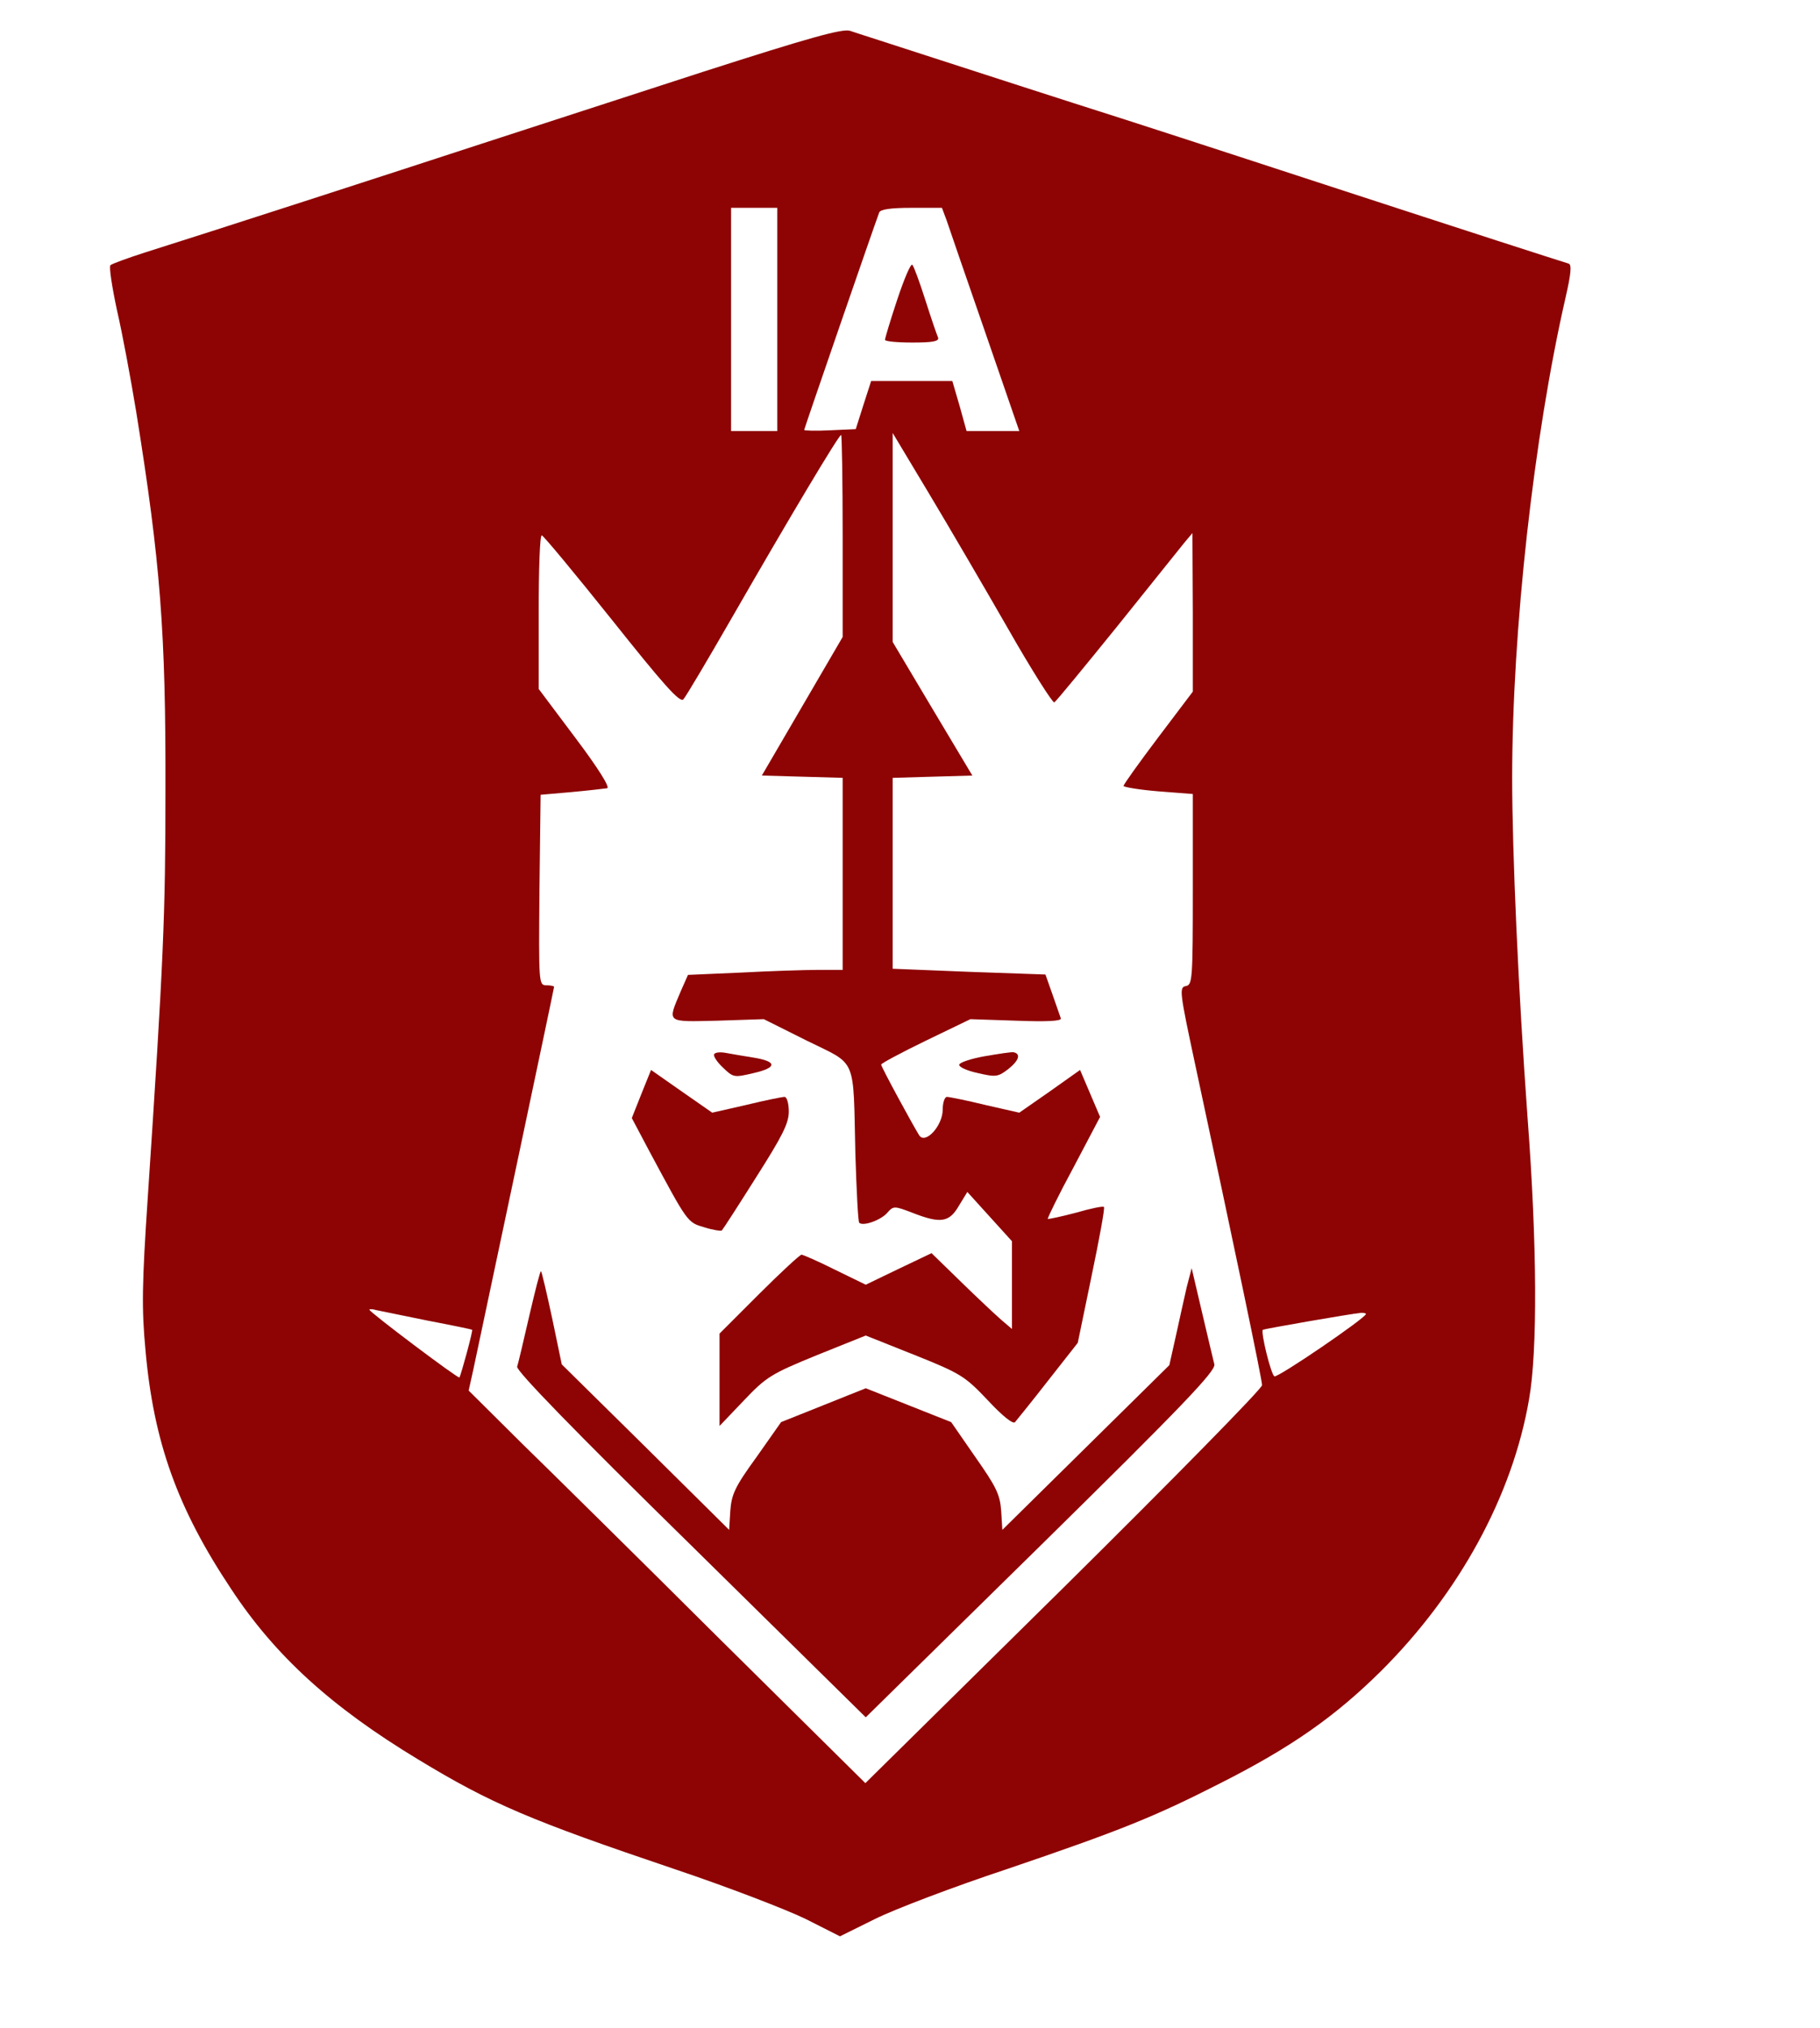 <?xml version="1.0" standalone="no"?>
<!DOCTYPE svg PUBLIC "-//W3C//DTD SVG 20010904//EN"
 "http://www.w3.org/TR/2001/REC-SVG-20010904/DTD/svg10.dtd">
<svg version="1.0" xmlns="http://www.w3.org/2000/svg"
 width="473pt" height="527pt" viewBox="0 0 473 527"
 preserveAspectRatio="xMidYMid meet">

<g transform="translate(0,527) scale(0.1,-0.1)"
fill="#8E0303" stroke="none">
<path d="M1829 5084 c-195 -63 -455 -148 -579 -188 -226 -74 -711 -231 -870
-281 -47 -15 -88 -30 -93 -34 -4 -4 4 -56 17 -117 14 -60 36 -179 50 -264 63
-392 77 -571 76 -985 0 -324 -5 -441 -46 -1057 -15 -224 -16 -288 -6 -395 21
-239 83 -412 223 -622 114 -173 260 -306 485 -442 191 -116 293 -159 669 -286
137 -46 290 -105 339 -129 l89 -45 91 45 c50 25 205 84 344 130 294 100 381
135 552 222 186 94 300 174 421 294 202 202 340 454 383 705 22 125 21 400 -4
731 -24 330 -40 689 -40 883 0 382 56 887 139 1249 14 61 16 84 8 87 -7 2 -91
29 -187 60 -96 31 -283 92 -415 135 -132 43 -379 124 -550 179 -170 54 -395
127 -500 161 -104 34 -202 65 -216 70 -20 6 -106 -18 -380 -106z m191 -644 l0
-290 -60 0 -60 0 0 290 0 290 60 0 60 0 0 -290z m440 258 c6 -18 51 -149 100
-290 l89 -258 -68 0 -69 0 -18 65 -19 65 -105 0 -106 0 -20 -62 -20 -63 -67
-3 c-37 -2 -67 -1 -67 1 0 3 181 528 195 565 3 8 29 12 84 12 l79 0 12 -32z
m-270 -821 l0 -262 -105 -180 -105 -180 105 -3 105 -3 0 -249 0 -250 -63 0
c-35 0 -126 -3 -201 -7 l-138 -6 -19 -43 c-35 -83 -39 -79 96 -76 l120 4 112
-56 c132 -65 120 -38 126 -294 3 -95 7 -176 10 -179 10 -10 57 7 73 26 16 18
18 18 65 0 74 -29 96 -25 121 18 l22 36 58 -64 58 -64 0 -114 0 -114 -27 23
c-16 14 -63 58 -105 99 l-77 75 -86 -41 -85 -41 -80 39 c-44 22 -83 39 -87 39
-4 0 -54 -46 -110 -102 l-103 -103 0 -120 0 -120 63 66 c58 61 70 69 190 118
l127 51 128 -51 c120 -48 130 -55 189 -117 39 -42 66 -63 71 -57 5 6 44 54 86
108 l77 98 36 174 c20 96 35 177 32 179 -2 3 -35 -4 -73 -15 -38 -10 -71 -17
-73 -16 -1 2 28 62 67 134 l69 131 -26 61 -26 61 -79 -56 -79 -55 -88 20 c-49
12 -94 21 -100 21 -6 0 -11 -15 -11 -33 0 -42 -45 -91 -61 -67 -18 29 -99 178
-99 184 0 3 52 31 116 62 l116 56 119 -4 c81 -3 118 -1 116 6 -2 6 -12 34 -22
63 l-18 51 -199 7 -198 8 0 248 0 248 103 3 104 3 -104 174 -103 173 0 271 0
272 93 -155 c51 -85 144 -244 206 -352 62 -109 117 -195 121 -193 5 3 78 92
163 197 85 106 164 204 175 218 l21 25 1 -206 0 -206 -90 -119 c-49 -65 -90
-122 -90 -126 0 -3 41 -10 90 -14 l90 -7 0 -248 c0 -233 -1 -248 -18 -251 -18
-3 -16 -16 24 -203 102 -475 174 -819 174 -834 0 -9 -232 -245 -515 -525
l-516 -509 -377 373 c-207 206 -439 435 -516 510 l-138 137 12 54 c26 122 210
991 210 995 0 2 -9 4 -20 4 -20 0 -20 5 -18 248 l3 247 80 7 c44 4 86 9 93 10
8 2 -24 53 -82 130 l-96 128 0 200 c0 110 3 200 8 199 4 0 86 -99 182 -219
133 -167 177 -217 186 -207 6 6 64 104 129 217 146 254 275 470 281 470 2 0 4
-118 4 -263z m-1080 -2038 c63 -12 116 -23 117 -24 3 -1 -29 -118 -33 -124 -3
-4 -234 170 -234 176 0 2 8 2 18 -1 9 -2 69 -14 132 -27z m2440 17 c0 -10
-230 -167 -238 -162 -9 5 -36 115 -30 121 3 2 224 41 256 44 6 0 12 -1 12 -3z"/>
<path d="M2332 4492 c-18 -54 -32 -101 -32 -105 0 -4 32 -7 71 -7 53 0 70 3
67 13 -3 6 -18 50 -33 97 -15 47 -30 88 -34 92 -4 4 -21 -36 -39 -90z"/>
<path d="M1856 2531 c-3 -4 7 -20 23 -35 27 -26 29 -26 80 -14 61 14 61 30 0
40 -24 4 -56 9 -71 12 -15 3 -29 2 -32 -3z"/>
<path d="M2561 2526 c-35 -6 -66 -16 -68 -22 -2 -6 20 -16 48 -22 47 -11 53
-10 79 10 28 22 34 40 14 44 -5 1 -38 -4 -73 -10z"/>
<path d="M1667 2428 l-25 -63 45 -85 c101 -188 99 -186 144 -199 22 -7 43 -10
45 -8 3 3 43 65 89 138 68 107 85 140 85 171 0 21 -5 38 -11 38 -6 0 -51 -9
-100 -21 l-88 -20 -79 55 -80 56 -25 -62z"/>
<path d="M1376 1853 c-15 -65 -29 -125 -32 -134 -3 -10 148 -166 451 -463
l455 -448 456 448 c365 359 454 452 450 469 -3 11 -17 72 -32 135 l-27 115
-13 -50 c-6 -27 -19 -84 -28 -126 l-17 -76 -217 -214 -217 -214 -3 49 c-3 43
-13 63 -67 140 l-63 91 -111 44 -111 44 -110 -44 -110 -44 -64 -91 c-56 -77
-65 -97 -68 -140 l-3 -49 -217 215 -218 215 -25 120 c-14 65 -27 121 -29 122
-2 2 -15 -50 -30 -114z"/>
</g>
</svg>
